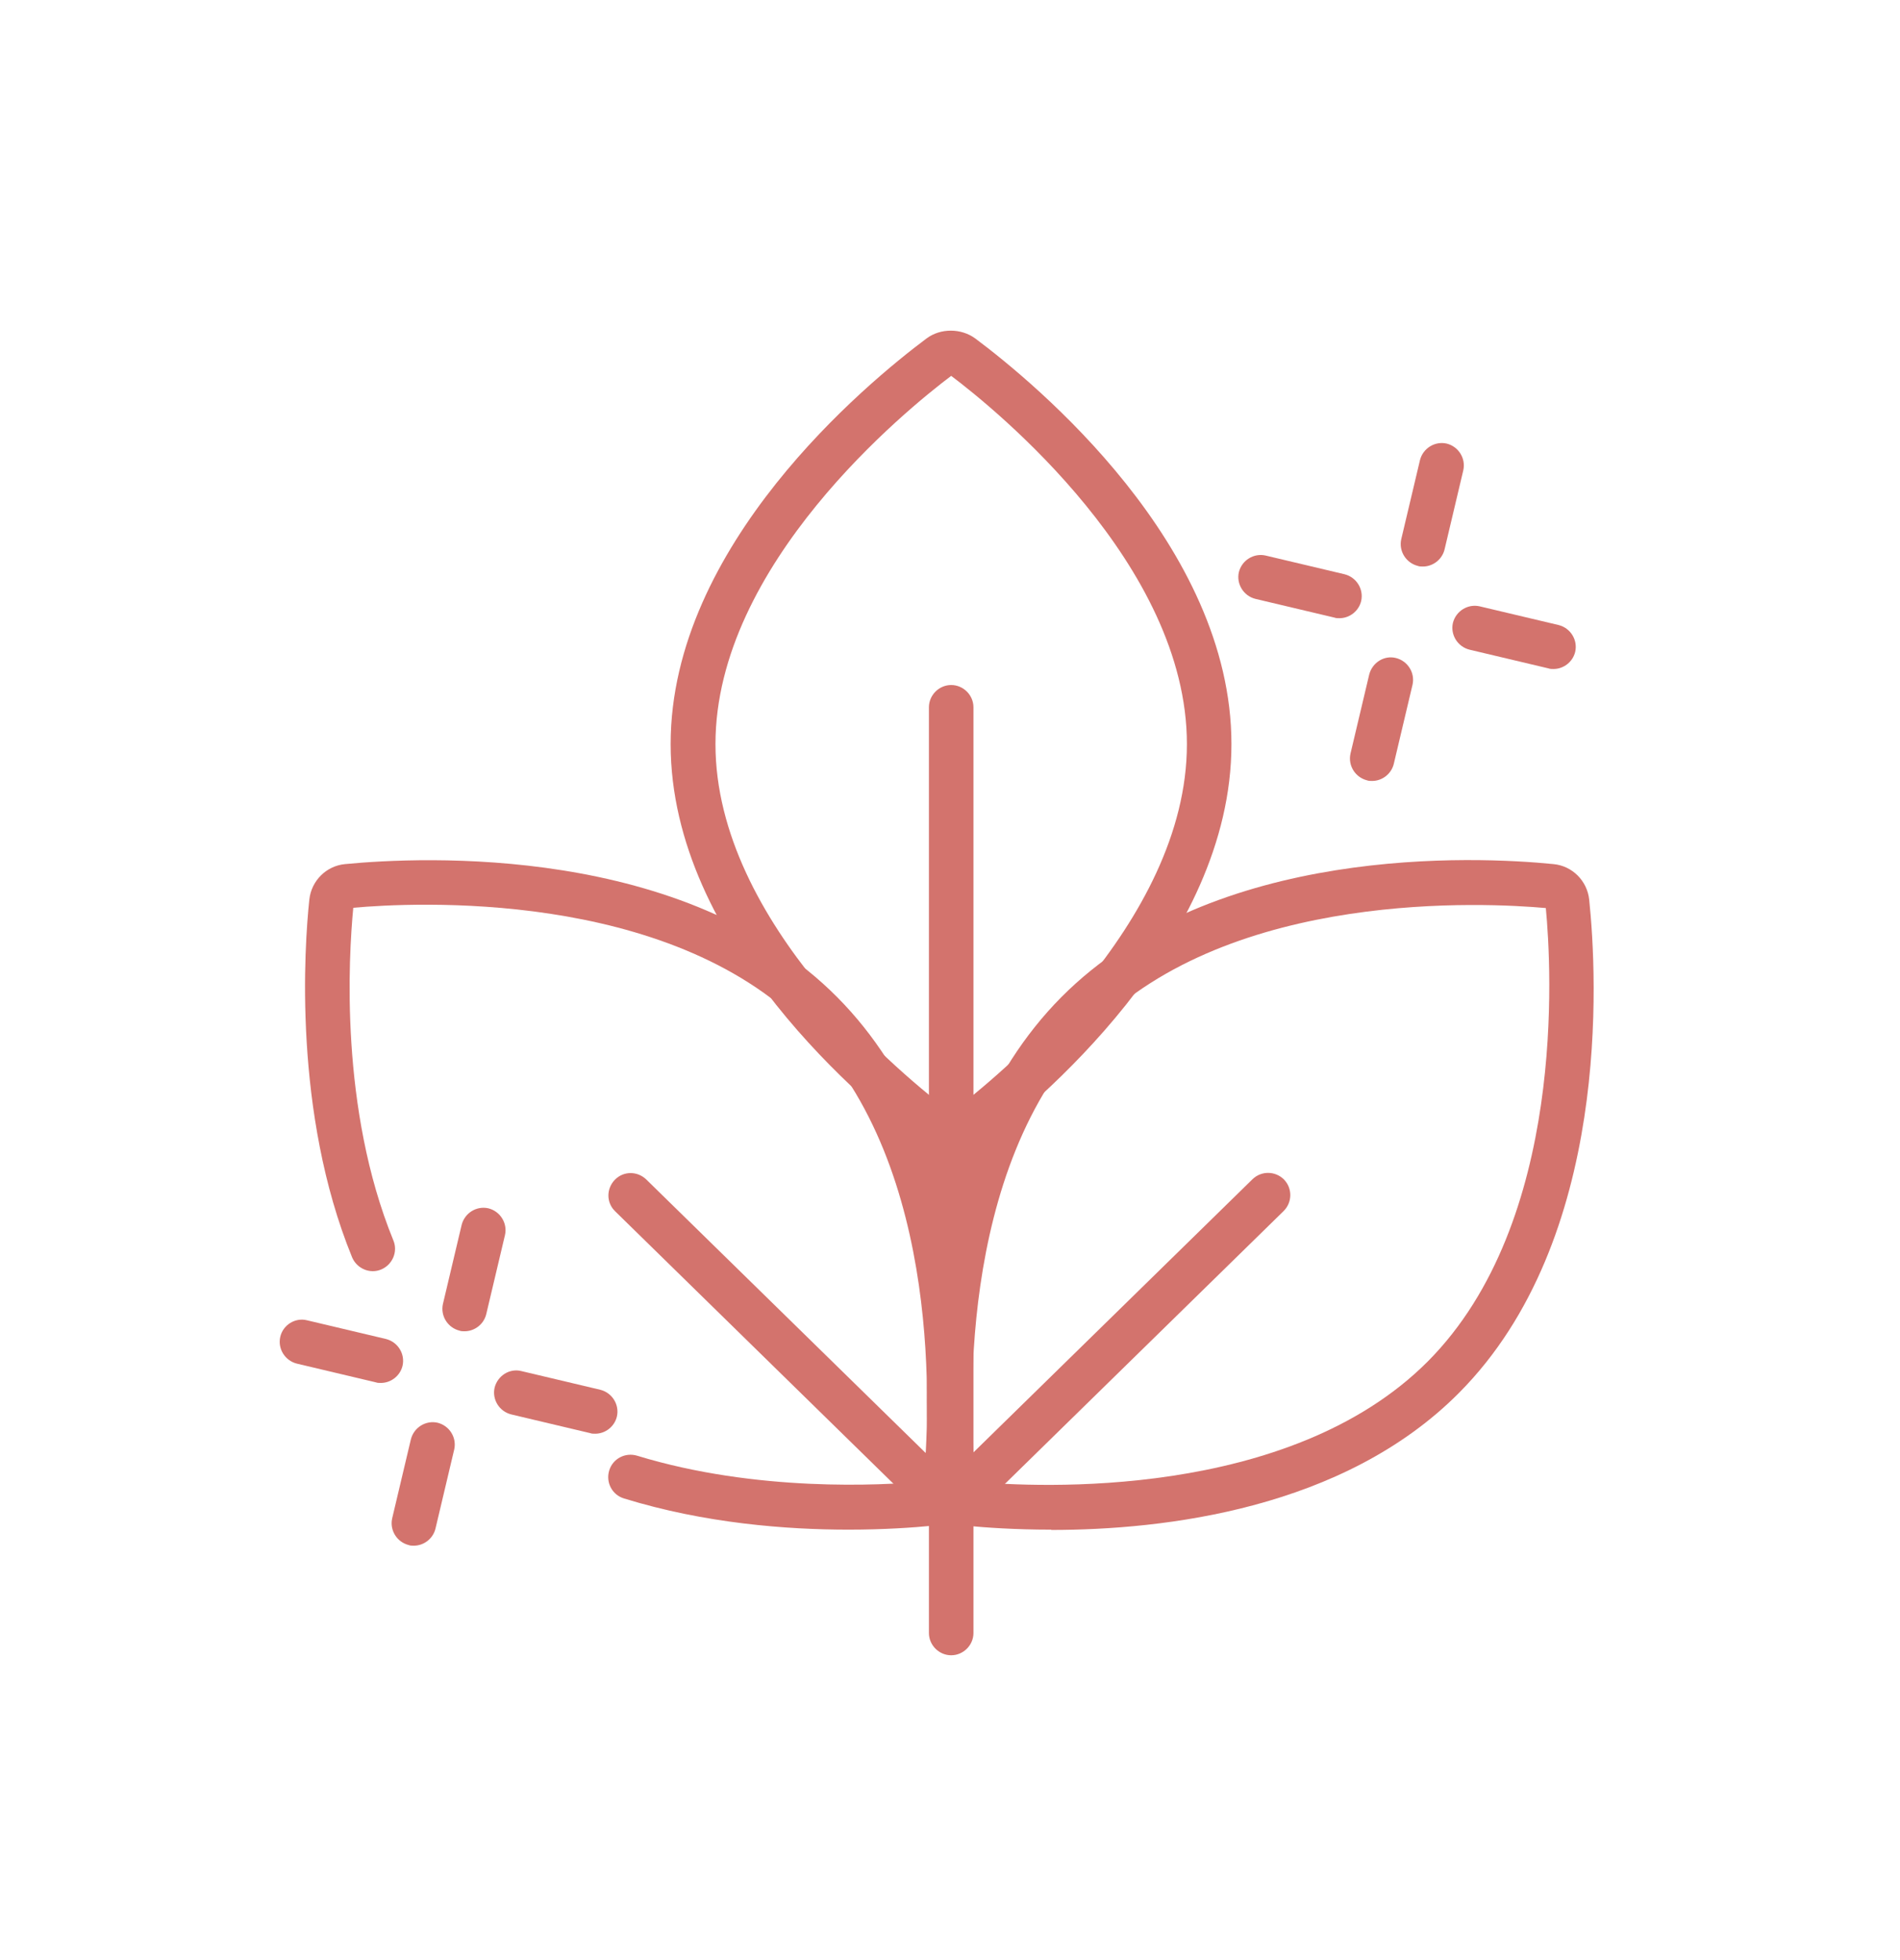 <svg width="32" height="33" viewBox="0 0 32 33" fill="none" xmlns="http://www.w3.org/2000/svg">
<path d="M16.015 19.493C15.87 19.493 15.725 19.448 15.605 19.358C14.595 18.603 11.295 15.878 11.295 12.528C11.295 9.178 14.595 6.453 15.605 5.698C15.84 5.523 16.185 5.523 16.425 5.698C17.435 6.453 20.74 9.178 20.74 12.528C20.74 15.878 17.44 18.603 16.43 19.358C16.31 19.448 16.165 19.493 16.02 19.493H16.015ZM16.02 6.328C15.27 6.893 12.05 9.503 12.05 12.528C12.05 15.553 15.27 18.163 16.02 18.728C16.77 18.163 19.99 15.553 19.99 12.528C19.99 9.503 16.77 6.893 16.02 6.328Z" fill="#D3736D"/>
<path d="M14.29 25.753C13.25 25.753 11.87 25.648 10.51 25.228C10.31 25.168 10.2 24.958 10.26 24.758C10.32 24.558 10.53 24.448 10.73 24.508C12.74 25.123 14.855 25.008 15.555 24.943C15.65 23.943 15.91 19.663 13.57 17.313C11.235 14.963 6.955 15.193 5.95 15.283C5.87 16.113 5.72 18.668 6.625 20.883C6.705 21.073 6.61 21.293 6.42 21.373C6.23 21.453 6.01 21.358 5.93 21.168C4.935 18.733 5.125 15.938 5.21 15.143C5.245 14.828 5.495 14.578 5.81 14.548C7.105 14.423 11.535 14.208 14.1 16.788C16.665 19.368 16.425 23.798 16.29 25.093C16.255 25.408 16.005 25.658 15.69 25.688C15.38 25.718 14.89 25.753 14.29 25.753Z" fill="#D3736D"/>
<path d="M16.02 27.868C15.815 27.868 15.645 27.698 15.645 27.493V11.908C15.645 11.703 15.815 11.533 16.02 11.533C16.225 11.533 16.395 11.703 16.395 11.908V27.493C16.395 27.698 16.225 27.868 16.02 27.868Z" fill="#D3736D"/>
<path d="M15.99 25.753C15.895 25.753 15.8 25.718 15.73 25.648L10.36 20.393C10.21 20.248 10.21 20.013 10.355 19.863C10.5 19.713 10.735 19.713 10.885 19.858L16.255 25.113C16.405 25.258 16.405 25.493 16.26 25.643C16.185 25.718 16.09 25.758 15.99 25.758V25.753Z" fill="#D3736D"/>
<path d="M17.705 25.753C17.095 25.753 16.6 25.718 16.285 25.688C15.97 25.658 15.72 25.408 15.685 25.093C15.55 23.798 15.31 19.373 17.875 16.788C20.44 14.208 24.87 14.418 26.165 14.548C26.48 14.578 26.73 14.828 26.765 15.143C26.9 16.438 27.14 20.868 24.575 23.448C22.63 25.408 19.61 25.758 17.705 25.758V25.753ZM16.43 24.948C17.435 25.038 21.71 25.268 24.05 22.918C26.385 20.568 26.13 16.288 26.035 15.288C25.035 15.198 20.755 14.968 18.415 17.318C16.08 19.668 16.335 23.948 16.43 24.948Z" fill="#D3736D"/>
<path d="M15.99 25.753C15.895 25.753 15.795 25.713 15.72 25.638C15.575 25.488 15.58 25.253 15.725 25.108L21.095 19.853C21.245 19.708 21.48 19.713 21.625 19.858C21.77 20.008 21.765 20.243 21.62 20.388L16.25 25.643C16.175 25.713 16.08 25.748 15.99 25.748V25.753Z" fill="#D3736D"/>
<path d="M7.825 22.413C7.795 22.413 7.765 22.413 7.74 22.403C7.54 22.353 7.415 22.153 7.46 21.953L7.775 20.623C7.825 20.423 8.025 20.298 8.225 20.343C8.425 20.393 8.55 20.593 8.505 20.793L8.19 22.123C8.15 22.293 7.995 22.413 7.825 22.413Z" fill="#D3736D"/>
<path d="M6.97 26.023C6.94 26.023 6.91 26.023 6.885 26.013C6.685 25.963 6.56 25.763 6.605 25.563L6.92 24.233C6.97 24.033 7.17 23.908 7.37 23.953C7.57 24.003 7.695 24.203 7.65 24.403L7.335 25.733C7.295 25.903 7.14 26.023 6.97 26.023Z" fill="#D3736D"/>
<path d="M10.025 24.138C9.995 24.138 9.965 24.138 9.94 24.128L8.61 23.813C8.41 23.763 8.285 23.563 8.33 23.363C8.38 23.163 8.58 23.033 8.78 23.083L10.11 23.398C10.31 23.448 10.435 23.648 10.39 23.848C10.35 24.018 10.195 24.138 10.025 24.138Z" fill="#D3736D"/>
<path d="M6.415 23.283C6.385 23.283 6.355 23.283 6.33 23.273L5 22.958C4.8 22.908 4.675 22.708 4.72 22.508C4.765 22.308 4.97 22.178 5.17 22.228L6.5 22.543C6.7 22.593 6.825 22.793 6.78 22.993C6.74 23.163 6.585 23.283 6.415 23.283Z" fill="#D3736D"/>
<path d="M23.965 9.538C23.935 9.538 23.905 9.538 23.88 9.528C23.68 9.478 23.555 9.278 23.6 9.078L23.915 7.748C23.965 7.548 24.165 7.423 24.365 7.468C24.565 7.518 24.69 7.718 24.645 7.918L24.33 9.248C24.29 9.418 24.135 9.538 23.965 9.538Z" fill="#D3736D"/>
<path d="M23.11 13.148C23.08 13.148 23.05 13.148 23.025 13.138C22.825 13.088 22.7 12.888 22.745 12.688L23.06 11.358C23.11 11.158 23.31 11.028 23.51 11.078C23.71 11.128 23.835 11.328 23.79 11.528L23.475 12.858C23.435 13.028 23.28 13.148 23.11 13.148Z" fill="#D3736D"/>
<path d="M26.165 11.263C26.135 11.263 26.105 11.263 26.08 11.253L24.75 10.938C24.55 10.888 24.425 10.688 24.47 10.488C24.52 10.288 24.72 10.163 24.92 10.208L26.25 10.523C26.45 10.573 26.575 10.773 26.53 10.973C26.49 11.143 26.335 11.263 26.165 11.263Z" fill="#D3736D"/>
<path d="M22.56 10.408C22.53 10.408 22.5 10.408 22.475 10.398L21.145 10.083C20.945 10.033 20.82 9.833 20.865 9.633C20.915 9.433 21.115 9.308 21.315 9.353L22.645 9.668C22.845 9.718 22.97 9.918 22.925 10.118C22.885 10.288 22.73 10.408 22.56 10.408Z" fill="#D3736D"/>
</svg>
